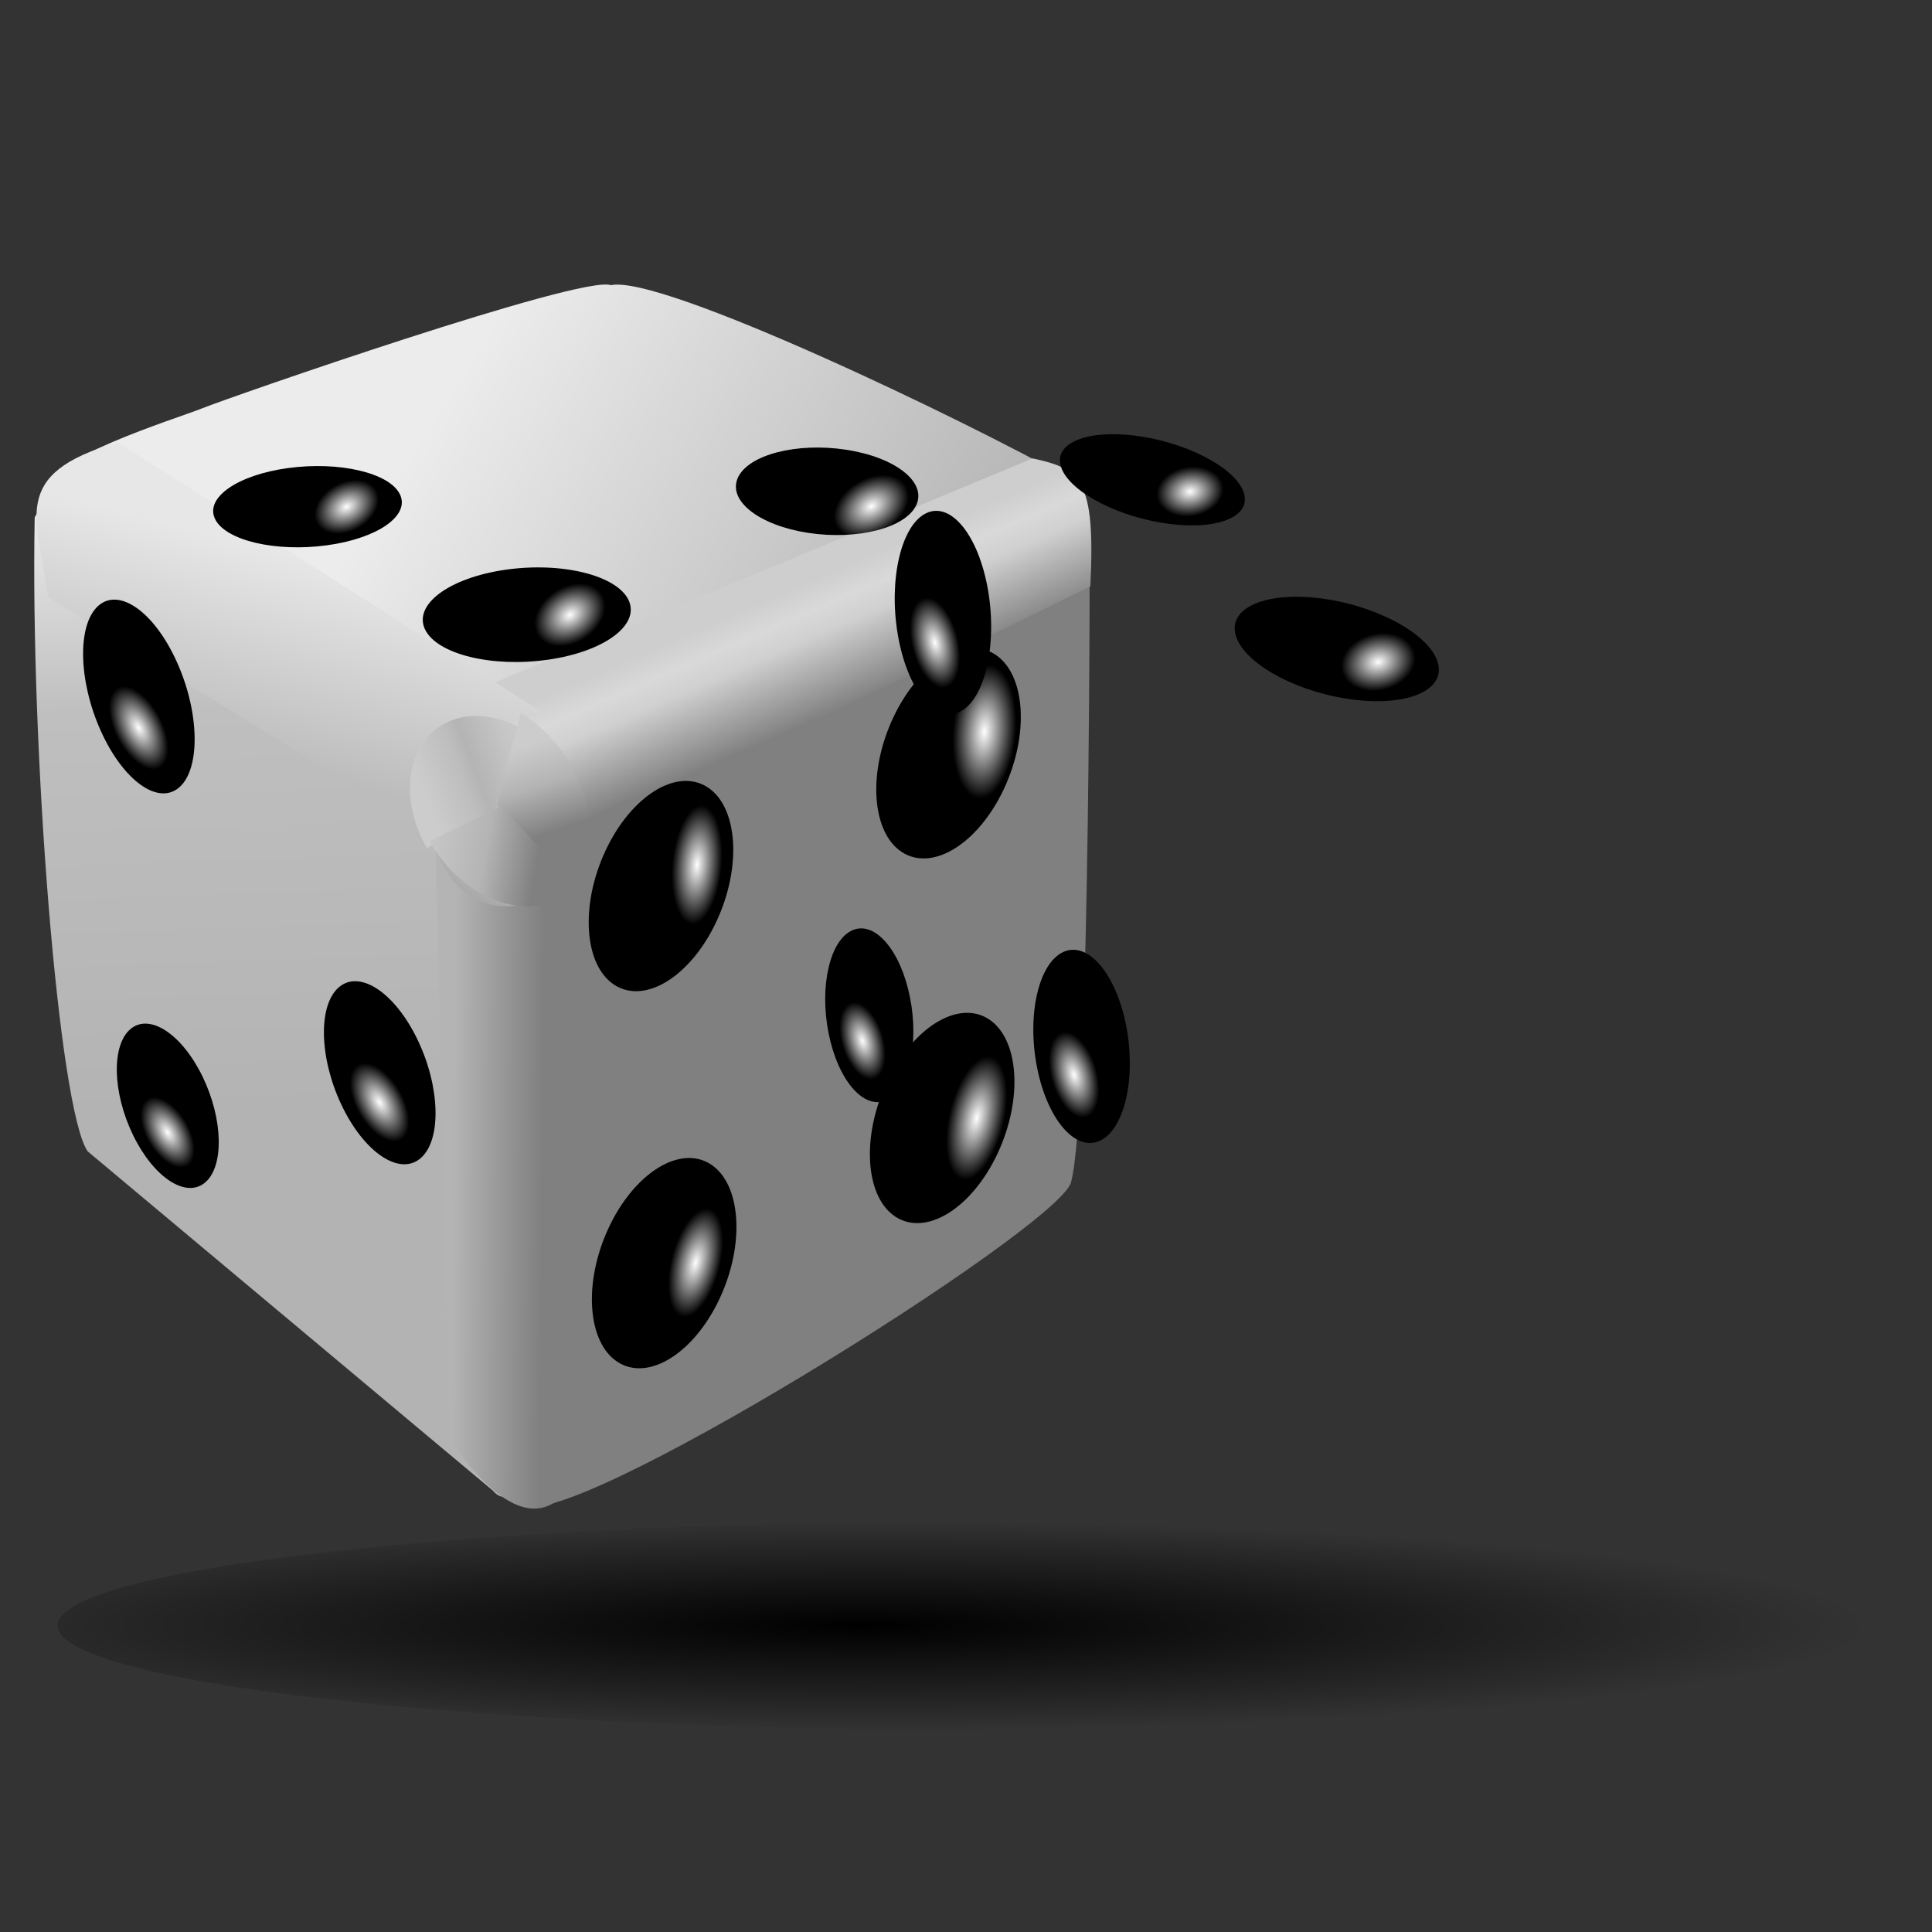 <?xml version="1.0" encoding="UTF-8" standalone="no"?>
<!-- Created with Inkscape (http://www.inkscape.org/) -->
<svg
   xmlns:dc="http://purl.org/dc/elements/1.1/"
   xmlns:cc="http://creativecommons.org/ns#"
   xmlns:rdf="http://www.w3.org/1999/02/22-rdf-syntax-ns#"
   xmlns:svg="http://www.w3.org/2000/svg"
   xmlns="http://www.w3.org/2000/svg"
   xmlns:xlink="http://www.w3.org/1999/xlink"
   xmlns:sodipodi="http://sodipodi.sourceforge.net/DTD/sodipodi-0.dtd"
   xmlns:inkscape="http://www.inkscape.org/namespaces/inkscape"
   version="1.0"
   width="48"
   height="48"
   id="svg2"
   sodipodi:version="0.32"
   inkscape:version="0.46"
   sodipodi:docname="dice.svg"
   inkscape:output_extension="org.inkscape.output.svg.inkscape">
  <rect width="100%" height="100%" fill="#333333" stroke="none"/>
  <sodipodi:namedview
     inkscape:window-height="874"
     inkscape:window-width="1440"
     inkscape:pageshadow="2"
     inkscape:pageopacity="0.0"
     guidetolerance="10.0"
     gridtolerance="10.0"
     objecttolerance="10.0"
     borderopacity="1.0"
     bordercolor="#666666"
     pagecolor="#ffffff"
     id="base"
     showgrid="true"
     inkscape:zoom="5.0282544"
     inkscape:cx="54.568264"
     inkscape:cy="4.3197455"
     inkscape:window-x="0"
     inkscape:window-y="0"
     inkscape:current-layer="svg2">
    <inkscape:grid
       type="xygrid"
       id="grid5113"
       visible="true"
       enabled="true" />
  </sodipodi:namedview>
  <defs
     id="defs4">
    <linearGradient
       inkscape:collect="always"
       id="linearGradient3917">
      <stop
         style="stop-color:#000000;stop-opacity:1"
         offset="0"
         id="stop3919" />
      <stop
         style="stop-color:#000000;stop-opacity:0"
         offset="1"
         id="stop3921" />
    </linearGradient>
    <inkscape:perspective
       sodipodi:type="inkscape:persp3d"
       inkscape:vp_x="0 : 182.78821 : 1"
       inkscape:vp_y="0 : 1000 : 0"
       inkscape:vp_z="619.7326 : 182.78821 : 1"
       inkscape:persp3d-origin="309.8663 : 121.85881 : 1"
       id="perspective500" />
    <linearGradient
       id="linearGradient5167">
      <stop
         id="stop5169"
         style="stop-color:#cccccc;stop-opacity:1"
         offset="0" />
      <stop
         offset="0.573"
         style="stop-color:#b4b4b4;stop-opacity:1"
         id="stop5171" />
      <stop
         id="stop5173"
         style="stop-color:#808080;stop-opacity:1"
         offset="1" />
    </linearGradient>
    <linearGradient
       id="linearGradient5097">
      <stop
         offset="0"
         style="stop-color:#cccccc;stop-opacity:1"
         id="stop5099" />
      <stop
         id="stop5101"
         style="stop-color:#b4b4b4;stop-opacity:1"
         offset="0.461" />
      <stop
         offset="1"
         style="stop-color:#808080;stop-opacity:1"
         id="stop5103" />
    </linearGradient>
    <linearGradient
       id="linearGradient5087">
      <stop
         id="stop5089"
         style="stop-color:#cccccc;stop-opacity:1"
         offset="0" />
      <stop
         offset="0.461"
         style="stop-color:#b4b4b4;stop-opacity:1"
         id="stop5091" />
      <stop
         id="stop5093"
         style="stop-color:#808080;stop-opacity:1"
         offset="1" />
    </linearGradient>
    <linearGradient
       id="linearGradient5077">
      <stop
         offset="0"
         style="stop-color:#cccccc;stop-opacity:1"
         id="stop5079" />
      <stop
         id="stop5081"
         style="stop-color:#b4b4b4;stop-opacity:1"
         offset="0.491" />
      <stop
         offset="1"
         style="stop-color:#808080;stop-opacity:1"
         id="stop5083" />
    </linearGradient>
    <linearGradient
       id="linearGradient5067">
      <stop
         id="stop5069"
         style="stop-color:#cccccc;stop-opacity:1"
         offset="0" />
      <stop
         offset="0.491"
         style="stop-color:#b4b4b4;stop-opacity:1"
         id="stop5071" />
      <stop
         id="stop5073"
         style="stop-color:#808080;stop-opacity:1"
         offset="1" />
    </linearGradient>
    <linearGradient
       id="linearGradient5057">
      <stop
         offset="0"
         style="stop-color:#cccccc;stop-opacity:1"
         id="stop5059" />
      <stop
         id="stop5061"
         style="stop-color:#b4b4b4;stop-opacity:1"
         offset="0.491" />
      <stop
         offset="1"
         style="stop-color:#808080;stop-opacity:1"
         id="stop5063" />
    </linearGradient>
    <linearGradient
       id="linearGradient5047">
      <stop
         id="stop5049"
         style="stop-color:#cccccc;stop-opacity:1"
         offset="0" />
      <stop
         offset="0.491"
         style="stop-color:#b4b4b4;stop-opacity:1"
         id="stop5051" />
      <stop
         id="stop5053"
         style="stop-color:#808080;stop-opacity:1"
         offset="1" />
    </linearGradient>
    <linearGradient
       id="linearGradient5037">
      <stop
         offset="0"
         style="stop-color:#cccccc;stop-opacity:1"
         id="stop5039" />
      <stop
         id="stop5041"
         style="stop-color:#b4b4b4;stop-opacity:1"
         offset="0.491" />
      <stop
         offset="1"
         style="stop-color:#808080;stop-opacity:1"
         id="stop5043" />
    </linearGradient>
    <linearGradient
       id="linearGradient5027">
      <stop
         id="stop5029"
         style="stop-color:#cccccc;stop-opacity:1"
         offset="0" />
      <stop
         offset="0.491"
         style="stop-color:#b4b4b4;stop-opacity:1"
         id="stop5031" />
      <stop
         id="stop5033"
         style="stop-color:#808080;stop-opacity:1"
         offset="1" />
    </linearGradient>
    <linearGradient
       id="linearGradient5017">
      <stop
         offset="0"
         style="stop-color:#cccccc;stop-opacity:1"
         id="stop5019" />
      <stop
         id="stop5021"
         style="stop-color:#b4b4b4;stop-opacity:1"
         offset="0.491" />
      <stop
         offset="1"
         style="stop-color:#808080;stop-opacity:1"
         id="stop5023" />
    </linearGradient>
    <linearGradient
       id="linearGradient5007">
      <stop
         id="stop5009"
         style="stop-color:#cccccc;stop-opacity:1"
         offset="0" />
      <stop
         offset="0.491"
         style="stop-color:#b4b4b4;stop-opacity:1"
         id="stop5011" />
      <stop
         id="stop5013"
         style="stop-color:#808080;stop-opacity:1"
         offset="1" />
    </linearGradient>
    <linearGradient
       id="linearGradient4997">
      <stop
         offset="0"
         style="stop-color:#cccccc;stop-opacity:1"
         id="stop4999" />
      <stop
         id="stop5001"
         style="stop-color:#b4b4b4;stop-opacity:1"
         offset="0.491" />
      <stop
         offset="1"
         style="stop-color:#808080;stop-opacity:1"
         id="stop5003" />
    </linearGradient>
    <linearGradient
       id="linearGradient4987">
      <stop
         id="stop4989"
         style="stop-color:#cccccc;stop-opacity:1"
         offset="0" />
      <stop
         offset="0.491"
         style="stop-color:#b4b4b4;stop-opacity:1"
         id="stop4991" />
      <stop
         id="stop4993"
         style="stop-color:#808080;stop-opacity:1"
         offset="1" />
    </linearGradient>
    <linearGradient
       id="linearGradient4977">
      <stop
         offset="0"
         style="stop-color:#cccccc;stop-opacity:1"
         id="stop4979" />
      <stop
         id="stop4981"
         style="stop-color:#b4b4b4;stop-opacity:1"
         offset="0.491" />
      <stop
         offset="1"
         style="stop-color:#808080;stop-opacity:1"
         id="stop4983" />
    </linearGradient>
    <linearGradient
       id="linearGradient4967">
      <stop
         id="stop4969"
         style="stop-color:#cccccc;stop-opacity:1"
         offset="0" />
      <stop
         offset="0.491"
         style="stop-color:#b4b4b4;stop-opacity:1"
         id="stop4971" />
      <stop
         id="stop4973"
         style="stop-color:#808080;stop-opacity:1"
         offset="1" />
    </linearGradient>
    <linearGradient
       id="linearGradient4957">
      <stop
         offset="0"
         style="stop-color:#cccccc;stop-opacity:1"
         id="stop4959" />
      <stop
         id="stop5154"
         style="stop-color:#bdbdbd;stop-opacity:1;"
         offset="0.42" />
      <stop
         id="stop4961"
         style="stop-color:#b4b4b4;stop-opacity:1"
         offset="0.552" />
      <stop
         offset="1"
         style="stop-color:#c8c8c8;stop-opacity:1"
         id="stop4963" />
    </linearGradient>
    <linearGradient
       id="linearGradient4947">
      <stop
         id="stop4949"
         style="stop-color:#cccccc;stop-opacity:1"
         offset="0" />
      <stop
         offset="0.491"
         style="stop-color:#b4b4b4;stop-opacity:1"
         id="stop4951" />
      <stop
         id="stop4953"
         style="stop-color:#808080;stop-opacity:1"
         offset="1" />
    </linearGradient>
    <linearGradient
       id="linearGradient4937">
      <stop
         offset="0"
         style="stop-color:#cccccc;stop-opacity:1"
         id="stop4939" />
      <stop
         id="stop4941"
         style="stop-color:#b4b4b4;stop-opacity:1"
         offset="0.491" />
      <stop
         offset="1"
         style="stop-color:#808080;stop-opacity:1"
         id="stop4943" />
    </linearGradient>
    <linearGradient
       id="linearGradient4927">
      <stop
         id="stop4929"
         style="stop-color:#cccccc;stop-opacity:1"
         offset="0" />
      <stop
         offset="0.491"
         style="stop-color:#b4b4b4;stop-opacity:1"
         id="stop4931" />
      <stop
         id="stop4933"
         style="stop-color:#808080;stop-opacity:1"
         offset="1" />
    </linearGradient>
    <linearGradient
       id="linearGradient4917">
      <stop
         offset="0"
         style="stop-color:#cccccc;stop-opacity:1"
         id="stop4919" />
      <stop
         id="stop4921"
         style="stop-color:#b4b4b4;stop-opacity:1"
         offset="0.491" />
      <stop
         offset="1"
         style="stop-color:#808080;stop-opacity:1"
         id="stop4923" />
    </linearGradient>
    <linearGradient
       id="linearGradient4907">
      <stop
         id="stop4909"
         style="stop-color:#cccccc;stop-opacity:1"
         offset="0" />
      <stop
         offset="0.491"
         style="stop-color:#b4b4b4;stop-opacity:1"
         id="stop4911" />
      <stop
         id="stop4913"
         style="stop-color:#808080;stop-opacity:1"
         offset="1" />
    </linearGradient>
    <linearGradient
       id="linearGradient4897">
      <stop
         offset="0"
         style="stop-color:#cccccc;stop-opacity:1"
         id="stop4899" />
      <stop
         id="stop4901"
         style="stop-color:#b4b4b4;stop-opacity:1"
         offset="0.491" />
      <stop
         offset="1"
         style="stop-color:#808080;stop-opacity:1"
         id="stop4903" />
    </linearGradient>
    <linearGradient
       id="linearGradient4887">
      <stop
         id="stop4889"
         style="stop-color:#cccccc;stop-opacity:1"
         offset="0" />
      <stop
         offset="0.491"
         style="stop-color:#b4b4b4;stop-opacity:1"
         id="stop4891" />
      <stop
         id="stop4893"
         style="stop-color:#808080;stop-opacity:1"
         offset="1" />
    </linearGradient>
    <linearGradient
       id="linearGradient4877">
      <stop
         offset="0"
         style="stop-color:#cccccc;stop-opacity:1"
         id="stop4879" />
      <stop
         id="stop4881"
         style="stop-color:#b4b4b4;stop-opacity:1"
         offset="0.491" />
      <stop
         offset="1"
         style="stop-color:#808080;stop-opacity:1"
         id="stop4883" />
    </linearGradient>
    <linearGradient
       id="linearGradient4867">
      <stop
         id="stop4869"
         style="stop-color:#cccccc;stop-opacity:1"
         offset="0" />
      <stop
         offset="0.491"
         style="stop-color:#b4b4b4;stop-opacity:1"
         id="stop4871" />
      <stop
         id="stop4873"
         style="stop-color:#808080;stop-opacity:1"
         offset="1" />
    </linearGradient>
    <linearGradient
       id="linearGradient4857">
      <stop
         offset="0"
         style="stop-color:#cccccc;stop-opacity:1"
         id="stop4859" />
      <stop
         id="stop4861"
         style="stop-color:#b4b4b4;stop-opacity:1"
         offset="0.491" />
      <stop
         offset="1"
         style="stop-color:#808080;stop-opacity:1"
         id="stop4863" />
    </linearGradient>
    <linearGradient
       id="linearGradient4847">
      <stop
         id="stop4849"
         style="stop-color:#cccccc;stop-opacity:1"
         offset="0" />
      <stop
         offset="0.491"
         style="stop-color:#b4b4b4;stop-opacity:1"
         id="stop4851" />
      <stop
         id="stop4853"
         style="stop-color:#808080;stop-opacity:1"
         offset="1" />
    </linearGradient>
    <linearGradient
       id="linearGradient4837">
      <stop
         offset="0"
         style="stop-color:#cccccc;stop-opacity:1"
         id="stop4839" />
      <stop
         id="stop4841"
         style="stop-color:#b4b4b4;stop-opacity:1"
         offset="0.491" />
      <stop
         offset="1"
         style="stop-color:#808080;stop-opacity:1"
         id="stop4843" />
    </linearGradient>
    <linearGradient
       id="linearGradient4827">
      <stop
         id="stop4829"
         style="stop-color:#cccccc;stop-opacity:1"
         offset="0" />
      <stop
         offset="0.491"
         style="stop-color:#b4b4b4;stop-opacity:1"
         id="stop4831" />
      <stop
         id="stop4833"
         style="stop-color:#808080;stop-opacity:1"
         offset="1" />
    </linearGradient>
    <linearGradient
       id="linearGradient4817">
      <stop
         offset="0"
         style="stop-color:#cccccc;stop-opacity:1"
         id="stop4819" />
      <stop
         id="stop4821"
         style="stop-color:#b4b4b4;stop-opacity:1"
         offset="0.491" />
      <stop
         offset="1"
         style="stop-color:#808080;stop-opacity:1"
         id="stop4823" />
    </linearGradient>
    <linearGradient
       id="linearGradient4807">
      <stop
         id="stop4809"
         style="stop-color:#cccccc;stop-opacity:1"
         offset="0" />
      <stop
         offset="0.491"
         style="stop-color:#b4b4b4;stop-opacity:1"
         id="stop4811" />
      <stop
         id="stop4813"
         style="stop-color:#808080;stop-opacity:1"
         offset="1" />
    </linearGradient>
    <linearGradient
       id="linearGradient4797">
      <stop
         offset="0"
         style="stop-color:#cccccc;stop-opacity:1"
         id="stop4799" />
      <stop
         id="stop4801"
         style="stop-color:#b4b4b4;stop-opacity:1"
         offset="0.491" />
      <stop
         offset="1"
         style="stop-color:#808080;stop-opacity:1"
         id="stop4803" />
    </linearGradient>
    <linearGradient
       id="linearGradient4787">
      <stop
         id="stop4789"
         style="stop-color:#cccccc;stop-opacity:1"
         offset="0" />
      <stop
         offset="0.491"
         style="stop-color:#b4b4b4;stop-opacity:1"
         id="stop4791" />
      <stop
         id="stop4793"
         style="stop-color:#808080;stop-opacity:1"
         offset="1" />
    </linearGradient>
    <linearGradient
       id="linearGradient4777">
      <stop
         offset="0"
         style="stop-color:#cccccc;stop-opacity:1"
         id="stop4779" />
      <stop
         id="stop4781"
         style="stop-color:#b4b4b4;stop-opacity:1"
         offset="0.491" />
      <stop
         offset="1"
         style="stop-color:#808080;stop-opacity:1"
         id="stop4783" />
    </linearGradient>
    <linearGradient
       id="linearGradient4767">
      <stop
         id="stop4769"
         style="stop-color:#cccccc;stop-opacity:1"
         offset="0" />
      <stop
         offset="0.491"
         style="stop-color:#b4b4b4;stop-opacity:1"
         id="stop4771" />
      <stop
         id="stop4773"
         style="stop-color:#808080;stop-opacity:1"
         offset="1" />
    </linearGradient>
    <linearGradient
       id="linearGradient4757">
      <stop
         offset="0"
         style="stop-color:#cccccc;stop-opacity:1"
         id="stop4759" />
      <stop
         id="stop4761"
         style="stop-color:#b4b4b4;stop-opacity:1"
         offset="0.491" />
      <stop
         offset="1"
         style="stop-color:#808080;stop-opacity:1"
         id="stop4763" />
    </linearGradient>
    <linearGradient
       id="linearGradient4747">
      <stop
         id="stop4749"
         style="stop-color:#cccccc;stop-opacity:1"
         offset="0" />
      <stop
         offset="0.491"
         style="stop-color:#b4b4b4;stop-opacity:1"
         id="stop4751" />
      <stop
         id="stop4753"
         style="stop-color:#808080;stop-opacity:1"
         offset="1" />
    </linearGradient>
    <linearGradient
       id="linearGradient4737">
      <stop
         offset="0"
         style="stop-color:#cccccc;stop-opacity:1"
         id="stop4739" />
      <stop
         id="stop4741"
         style="stop-color:#b4b4b4;stop-opacity:1"
         offset="0.491" />
      <stop
         offset="1"
         style="stop-color:#808080;stop-opacity:1"
         id="stop4743" />
    </linearGradient>
    <linearGradient
       id="linearGradient4727">
      <stop
         id="stop4729"
         style="stop-color:#cccccc;stop-opacity:1"
         offset="0" />
      <stop
         offset="0.491"
         style="stop-color:#b4b4b4;stop-opacity:1"
         id="stop4731" />
      <stop
         id="stop4733"
         style="stop-color:#808080;stop-opacity:1"
         offset="1" />
    </linearGradient>
    <linearGradient
       id="linearGradient4717">
      <stop
         offset="0"
         style="stop-color:#cccccc;stop-opacity:1"
         id="stop4719" />
      <stop
         id="stop4721"
         style="stop-color:#b4b4b4;stop-opacity:1"
         offset="0.491" />
      <stop
         offset="1"
         style="stop-color:#808080;stop-opacity:1"
         id="stop4723" />
    </linearGradient>
    <linearGradient
       id="linearGradient4707">
      <stop
         id="stop4709"
         style="stop-color:#cccccc;stop-opacity:1"
         offset="0" />
      <stop
         offset="0.491"
         style="stop-color:#b4b4b4;stop-opacity:1"
         id="stop4711" />
      <stop
         id="stop4713"
         style="stop-color:#808080;stop-opacity:1"
         offset="1" />
    </linearGradient>
    <linearGradient
       id="linearGradient4697">
      <stop
         offset="0"
         style="stop-color:#cccccc;stop-opacity:1"
         id="stop4699" />
      <stop
         id="stop4701"
         style="stop-color:#b4b4b4;stop-opacity:1"
         offset="0.491" />
      <stop
         offset="1"
         style="stop-color:#808080;stop-opacity:1"
         id="stop4703" />
    </linearGradient>
    <linearGradient
       id="linearGradient4687">
      <stop
         id="stop4689"
         style="stop-color:#cccccc;stop-opacity:1"
         offset="0" />
      <stop
         offset="0.491"
         style="stop-color:#b4b4b4;stop-opacity:1"
         id="stop4691" />
      <stop
         id="stop4693"
         style="stop-color:#808080;stop-opacity:1"
         offset="1" />
    </linearGradient>
    <linearGradient
       id="linearGradient4677">
      <stop
         offset="0"
         style="stop-color:#cccccc;stop-opacity:1"
         id="stop4679" />
      <stop
         id="stop4681"
         style="stop-color:#b4b4b4;stop-opacity:1"
         offset="0.491" />
      <stop
         offset="1"
         style="stop-color:#808080;stop-opacity:1"
         id="stop4683" />
    </linearGradient>
    <linearGradient
       id="linearGradient4667">
      <stop
         id="stop4669"
         style="stop-color:#cccccc;stop-opacity:1"
         offset="0" />
      <stop
         offset="0.491"
         style="stop-color:#b4b4b4;stop-opacity:1"
         id="stop4671" />
      <stop
         id="stop4673"
         style="stop-color:#808080;stop-opacity:1"
         offset="1" />
    </linearGradient>
    <linearGradient
       id="linearGradient4657">
      <stop
         offset="0"
         style="stop-color:#cccccc;stop-opacity:1"
         id="stop4659" />
      <stop
         id="stop4661"
         style="stop-color:#b4b4b4;stop-opacity:1"
         offset="0.491" />
      <stop
         offset="1"
         style="stop-color:#808080;stop-opacity:1"
         id="stop4663" />
    </linearGradient>
    <linearGradient
       id="linearGradient4647">
      <stop
         id="stop4649"
         style="stop-color:#cccccc;stop-opacity:1"
         offset="0" />
      <stop
         offset="0.491"
         style="stop-color:#b4b4b4;stop-opacity:1"
         id="stop4651" />
      <stop
         id="stop4653"
         style="stop-color:#808080;stop-opacity:1"
         offset="1" />
    </linearGradient>
    <linearGradient
       id="linearGradient4637">
      <stop
         offset="0"
         style="stop-color:#cccccc;stop-opacity:1"
         id="stop4639" />
      <stop
         id="stop4641"
         style="stop-color:#b4b4b4;stop-opacity:1"
         offset="0.491" />
      <stop
         offset="1"
         style="stop-color:#808080;stop-opacity:1"
         id="stop4643" />
    </linearGradient>
    <linearGradient
       id="linearGradient4627">
      <stop
         id="stop4629"
         style="stop-color:#cccccc;stop-opacity:1"
         offset="0" />
      <stop
         offset="0.491"
         style="stop-color:#b4b4b4;stop-opacity:1"
         id="stop4631" />
      <stop
         id="stop4633"
         style="stop-color:#808080;stop-opacity:1"
         offset="1" />
    </linearGradient>
    <linearGradient
       id="linearGradient4617">
      <stop
         offset="0"
         style="stop-color:#cccccc;stop-opacity:1"
         id="stop4619" />
      <stop
         id="stop4621"
         style="stop-color:#b4b4b4;stop-opacity:1"
         offset="0.491" />
      <stop
         offset="1"
         style="stop-color:#808080;stop-opacity:1"
         id="stop4623" />
    </linearGradient>
    <linearGradient
       id="linearGradient4607">
      <stop
         id="stop4609"
         style="stop-color:#cccccc;stop-opacity:1"
         offset="0" />
      <stop
         offset="0.491"
         style="stop-color:#b4b4b4;stop-opacity:1"
         id="stop4611" />
      <stop
         id="stop4613"
         style="stop-color:#808080;stop-opacity:1"
         offset="1" />
    </linearGradient>
    <linearGradient
       id="linearGradient4597">
      <stop
         offset="0"
         style="stop-color:#cccccc;stop-opacity:1"
         id="stop4599" />
      <stop
         id="stop4601"
         style="stop-color:#b4b4b4;stop-opacity:1"
         offset="0.491" />
      <stop
         offset="1"
         style="stop-color:#808080;stop-opacity:1"
         id="stop4603" />
    </linearGradient>
    <linearGradient
       id="linearGradient4587">
      <stop
         id="stop4589"
         style="stop-color:#cccccc;stop-opacity:1"
         offset="0" />
      <stop
         offset="0.491"
         style="stop-color:#b4b4b4;stop-opacity:1"
         id="stop4591" />
      <stop
         id="stop4593"
         style="stop-color:#808080;stop-opacity:1"
         offset="1" />
    </linearGradient>
    <linearGradient
       id="linearGradient4577">
      <stop
         offset="0"
         style="stop-color:#cccccc;stop-opacity:1"
         id="stop4579" />
      <stop
         id="stop4581"
         style="stop-color:#b4b4b4;stop-opacity:1"
         offset="0.491" />
      <stop
         offset="1"
         style="stop-color:#808080;stop-opacity:1"
         id="stop4583" />
    </linearGradient>
    <linearGradient
       id="linearGradient4567">
      <stop
         id="stop4569"
         style="stop-color:#cccccc;stop-opacity:1"
         offset="0" />
      <stop
         offset="0.491"
         style="stop-color:#b4b4b4;stop-opacity:1"
         id="stop4571" />
      <stop
         id="stop4573"
         style="stop-color:#808080;stop-opacity:1"
         offset="1" />
    </linearGradient>
    <linearGradient
       id="linearGradient4557">
      <stop
         offset="0"
         style="stop-color:#cccccc;stop-opacity:1"
         id="stop4559" />
      <stop
         id="stop4561"
         style="stop-color:#b4b4b4;stop-opacity:1"
         offset="0.491" />
      <stop
         offset="1"
         style="stop-color:#808080;stop-opacity:1"
         id="stop4563" />
    </linearGradient>
    <linearGradient
       id="linearGradient4547">
      <stop
         id="stop4549"
         style="stop-color:#cccccc;stop-opacity:1"
         offset="0" />
      <stop
         offset="0.491"
         style="stop-color:#b4b4b4;stop-opacity:1"
         id="stop4551" />
      <stop
         id="stop4553"
         style="stop-color:#808080;stop-opacity:1"
         offset="1" />
    </linearGradient>
    <linearGradient
       id="linearGradient4537">
      <stop
         offset="0"
         style="stop-color:#cccccc;stop-opacity:1"
         id="stop4539" />
      <stop
         id="stop4541"
         style="stop-color:#b4b4b4;stop-opacity:1"
         offset="0.491" />
      <stop
         offset="1"
         style="stop-color:#808080;stop-opacity:1"
         id="stop4543" />
    </linearGradient>
    <linearGradient
       id="linearGradient4527">
      <stop
         id="stop4529"
         style="stop-color:#cccccc;stop-opacity:1"
         offset="0" />
      <stop
         offset="0.491"
         style="stop-color:#b4b4b4;stop-opacity:1"
         id="stop4531" />
      <stop
         id="stop4533"
         style="stop-color:#808080;stop-opacity:1"
         offset="1" />
    </linearGradient>
    <linearGradient
       id="linearGradient4517">
      <stop
         offset="0"
         style="stop-color:#cccccc;stop-opacity:1"
         id="stop4519" />
      <stop
         id="stop4521"
         style="stop-color:#b4b4b4;stop-opacity:1"
         offset="0.491" />
      <stop
         offset="1"
         style="stop-color:#808080;stop-opacity:1"
         id="stop4523" />
    </linearGradient>
    <linearGradient
       id="linearGradient4507">
      <stop
         id="stop4509"
         style="stop-color:#cccccc;stop-opacity:1"
         offset="0" />
      <stop
         offset="0.491"
         style="stop-color:#b4b4b4;stop-opacity:1"
         id="stop4511" />
      <stop
         id="stop4513"
         style="stop-color:#808080;stop-opacity:1"
         offset="1" />
    </linearGradient>
    <linearGradient
       id="linearGradient4497">
      <stop
         offset="0"
         style="stop-color:#cccccc;stop-opacity:1"
         id="stop4499" />
      <stop
         id="stop4501"
         style="stop-color:#b4b4b4;stop-opacity:1"
         offset="0.491" />
      <stop
         offset="1"
         style="stop-color:#808080;stop-opacity:1"
         id="stop4503" />
    </linearGradient>
    <linearGradient
       id="linearGradient4487">
      <stop
         id="stop4489"
         style="stop-color:#cccccc;stop-opacity:1"
         offset="0" />
      <stop
         offset="0.491"
         style="stop-color:#b4b4b4;stop-opacity:1"
         id="stop4491" />
      <stop
         id="stop4493"
         style="stop-color:#808080;stop-opacity:1"
         offset="1" />
    </linearGradient>
    <linearGradient
       id="linearGradient4477">
      <stop
         offset="0"
         style="stop-color:#cccccc;stop-opacity:1"
         id="stop4479" />
      <stop
         id="stop4481"
         style="stop-color:#b4b4b4;stop-opacity:1"
         offset="0.491" />
      <stop
         offset="1"
         style="stop-color:#808080;stop-opacity:1"
         id="stop4483" />
    </linearGradient>
    <linearGradient
       id="linearGradient4467">
      <stop
         id="stop4469"
         style="stop-color:#cccccc;stop-opacity:1"
         offset="0" />
      <stop
         offset="0.491"
         style="stop-color:#b4b4b4;stop-opacity:1"
         id="stop4471" />
      <stop
         id="stop4473"
         style="stop-color:#808080;stop-opacity:1"
         offset="1" />
    </linearGradient>
    <linearGradient
       id="linearGradient4457">
      <stop
         offset="0"
         style="stop-color:#cccccc;stop-opacity:1"
         id="stop4459" />
      <stop
         id="stop4461"
         style="stop-color:#b4b4b4;stop-opacity:1"
         offset="0.491" />
      <stop
         offset="1"
         style="stop-color:#808080;stop-opacity:1"
         id="stop4463" />
    </linearGradient>
    <linearGradient
       id="linearGradient4447">
      <stop
         id="stop4449"
         style="stop-color:#cccccc;stop-opacity:1"
         offset="0" />
      <stop
         offset="0.491"
         style="stop-color:#b4b4b4;stop-opacity:1"
         id="stop4451" />
      <stop
         id="stop4453"
         style="stop-color:#808080;stop-opacity:1"
         offset="1" />
    </linearGradient>
    <linearGradient
       id="linearGradient4437">
      <stop
         offset="0"
         style="stop-color:#cccccc;stop-opacity:1"
         id="stop4439" />
      <stop
         id="stop4441"
         style="stop-color:#b4b4b4;stop-opacity:1"
         offset="0.491" />
      <stop
         offset="1"
         style="stop-color:#808080;stop-opacity:1"
         id="stop4443" />
    </linearGradient>
    <linearGradient
       id="linearGradient4427">
      <stop
         id="stop4429"
         style="stop-color:#cccccc;stop-opacity:1"
         offset="0" />
      <stop
         offset="0.491"
         style="stop-color:#b4b4b4;stop-opacity:1"
         id="stop4431" />
      <stop
         id="stop4433"
         style="stop-color:#808080;stop-opacity:1"
         offset="1" />
    </linearGradient>
    <linearGradient
       id="linearGradient4417">
      <stop
         offset="0"
         style="stop-color:#cccccc;stop-opacity:1"
         id="stop4419" />
      <stop
         id="stop4421"
         style="stop-color:#b4b4b4;stop-opacity:1"
         offset="0.491" />
      <stop
         offset="1"
         style="stop-color:#808080;stop-opacity:1"
         id="stop4423" />
    </linearGradient>
    <linearGradient
       id="linearGradient4407">
      <stop
         id="stop4409"
         style="stop-color:#cccccc;stop-opacity:1"
         offset="0" />
      <stop
         offset="0.491"
         style="stop-color:#b4b4b4;stop-opacity:1"
         id="stop4411" />
      <stop
         id="stop4413"
         style="stop-color:#808080;stop-opacity:1"
         offset="1" />
    </linearGradient>
    <linearGradient
       id="linearGradient4397">
      <stop
         offset="0"
         style="stop-color:#cccccc;stop-opacity:1"
         id="stop4399" />
      <stop
         id="stop4401"
         style="stop-color:#b4b4b4;stop-opacity:1"
         offset="0.491" />
      <stop
         offset="1"
         style="stop-color:#808080;stop-opacity:1"
         id="stop4403" />
    </linearGradient>
    <linearGradient
       id="linearGradient4387">
      <stop
         id="stop4389"
         style="stop-color:#cccccc;stop-opacity:1"
         offset="0" />
      <stop
         offset="0.491"
         style="stop-color:#b4b4b4;stop-opacity:1"
         id="stop4391" />
      <stop
         id="stop4393"
         style="stop-color:#808080;stop-opacity:1"
         offset="1" />
    </linearGradient>
    <linearGradient
       id="linearGradient4377">
      <stop
         offset="0"
         style="stop-color:#cccccc;stop-opacity:1"
         id="stop4379" />
      <stop
         id="stop4381"
         style="stop-color:#b4b4b4;stop-opacity:1"
         offset="0.491" />
      <stop
         offset="1"
         style="stop-color:#808080;stop-opacity:1"
         id="stop4383" />
    </linearGradient>
    <linearGradient
       id="linearGradient4367">
      <stop
         id="stop4369"
         style="stop-color:#cccccc;stop-opacity:1"
         offset="0" />
      <stop
         offset="0.491"
         style="stop-color:#b4b4b4;stop-opacity:1"
         id="stop4371" />
      <stop
         id="stop4373"
         style="stop-color:#808080;stop-opacity:1"
         offset="1" />
    </linearGradient>
    <linearGradient
       id="linearGradient4357">
      <stop
         offset="0"
         style="stop-color:#cccccc;stop-opacity:1"
         id="stop4359" />
      <stop
         id="stop4361"
         style="stop-color:#b4b4b4;stop-opacity:1"
         offset="0.491" />
      <stop
         offset="1"
         style="stop-color:#808080;stop-opacity:1"
         id="stop4363" />
    </linearGradient>
    <linearGradient
       id="linearGradient4347">
      <stop
         id="stop4349"
         style="stop-color:#cccccc;stop-opacity:1"
         offset="0" />
      <stop
         offset="0.491"
         style="stop-color:#b4b4b4;stop-opacity:1"
         id="stop4351" />
      <stop
         id="stop4353"
         style="stop-color:#808080;stop-opacity:1"
         offset="1" />
    </linearGradient>
    <linearGradient
       id="linearGradient4337">
      <stop
         offset="0"
         style="stop-color:#cccccc;stop-opacity:1"
         id="stop4339" />
      <stop
         id="stop4341"
         style="stop-color:#b4b4b4;stop-opacity:1"
         offset="0.491" />
      <stop
         offset="1"
         style="stop-color:#808080;stop-opacity:1"
         id="stop4343" />
    </linearGradient>
    <linearGradient
       id="linearGradient4327">
      <stop
         id="stop4329"
         style="stop-color:#cccccc;stop-opacity:1"
         offset="0" />
      <stop
         offset="0.491"
         style="stop-color:#b4b4b4;stop-opacity:1"
         id="stop4331" />
      <stop
         id="stop4333"
         style="stop-color:#808080;stop-opacity:1"
         offset="1" />
    </linearGradient>
    <linearGradient
       id="linearGradient4317">
      <stop
         offset="0"
         style="stop-color:#cccccc;stop-opacity:1"
         id="stop4319" />
      <stop
         id="stop4321"
         style="stop-color:#b4b4b4;stop-opacity:1"
         offset="0.491" />
      <stop
         offset="1"
         style="stop-color:#808080;stop-opacity:1"
         id="stop4323" />
    </linearGradient>
    <linearGradient
       id="linearGradient4307">
      <stop
         id="stop4309"
         style="stop-color:#cccccc;stop-opacity:1"
         offset="0" />
      <stop
         offset="0.491"
         style="stop-color:#b4b4b4;stop-opacity:1"
         id="stop4311" />
      <stop
         id="stop4313"
         style="stop-color:#808080;stop-opacity:1"
         offset="1" />
    </linearGradient>
    <linearGradient
       id="linearGradient4297">
      <stop
         offset="0"
         style="stop-color:#cccccc;stop-opacity:1"
         id="stop4299" />
      <stop
         id="stop4301"
         style="stop-color:#b4b4b4;stop-opacity:1"
         offset="0.491" />
      <stop
         offset="1"
         style="stop-color:#808080;stop-opacity:1"
         id="stop4303" />
    </linearGradient>
    <linearGradient
       id="linearGradient4287">
      <stop
         id="stop4289"
         style="stop-color:#cccccc;stop-opacity:1"
         offset="0" />
      <stop
         offset="0.491"
         style="stop-color:#b4b4b4;stop-opacity:1"
         id="stop4291" />
      <stop
         id="stop4293"
         style="stop-color:#808080;stop-opacity:1"
         offset="1" />
    </linearGradient>
    <linearGradient
       id="linearGradient4277">
      <stop
         offset="0"
         style="stop-color:#cccccc;stop-opacity:1"
         id="stop4279" />
      <stop
         id="stop4281"
         style="stop-color:#b4b4b4;stop-opacity:1"
         offset="0.491" />
      <stop
         offset="1"
         style="stop-color:#808080;stop-opacity:1"
         id="stop4283" />
    </linearGradient>
    <linearGradient
       id="linearGradient4267">
      <stop
         id="stop4269"
         style="stop-color:#cccccc;stop-opacity:1"
         offset="0" />
      <stop
         offset="0.491"
         style="stop-color:#b4b4b4;stop-opacity:1"
         id="stop4271" />
      <stop
         id="stop4273"
         style="stop-color:#808080;stop-opacity:1"
         offset="1" />
    </linearGradient>
    <linearGradient
       id="linearGradient4257">
      <stop
         offset="0"
         style="stop-color:#cccccc;stop-opacity:1"
         id="stop4259" />
      <stop
         id="stop4261"
         style="stop-color:#b4b4b4;stop-opacity:1"
         offset="0.491" />
      <stop
         offset="1"
         style="stop-color:#808080;stop-opacity:1"
         id="stop4263" />
    </linearGradient>
    <linearGradient
       id="linearGradient4247">
      <stop
         id="stop4249"
         style="stop-color:#cccccc;stop-opacity:1"
         offset="0" />
      <stop
         offset="0.491"
         style="stop-color:#b4b4b4;stop-opacity:1"
         id="stop4251" />
      <stop
         id="stop4253"
         style="stop-color:#808080;stop-opacity:1"
         offset="1" />
    </linearGradient>
    <linearGradient
       id="linearGradient4237">
      <stop
         offset="0"
         style="stop-color:#cccccc;stop-opacity:1"
         id="stop4239" />
      <stop
         id="stop4241"
         style="stop-color:#b4b4b4;stop-opacity:1"
         offset="0.491" />
      <stop
         offset="1"
         style="stop-color:#808080;stop-opacity:1"
         id="stop4243" />
    </linearGradient>
    <linearGradient
       id="linearGradient4227">
      <stop
         id="stop4229"
         style="stop-color:#cccccc;stop-opacity:1"
         offset="0" />
      <stop
         offset="0.491"
         style="stop-color:#b4b4b4;stop-opacity:1"
         id="stop4231" />
      <stop
         id="stop4233"
         style="stop-color:#808080;stop-opacity:1"
         offset="1" />
    </linearGradient>
    <linearGradient
       id="linearGradient4217">
      <stop
         offset="0"
         style="stop-color:#cccccc;stop-opacity:1"
         id="stop4219" />
      <stop
         id="stop4221"
         style="stop-color:#b4b4b4;stop-opacity:1"
         offset="0.491" />
      <stop
         offset="1"
         style="stop-color:#808080;stop-opacity:1"
         id="stop4223" />
    </linearGradient>
    <linearGradient
       id="linearGradient4207">
      <stop
         id="stop4209"
         style="stop-color:#cccccc;stop-opacity:1"
         offset="0" />
      <stop
         offset="0.491"
         style="stop-color:#b4b4b4;stop-opacity:1"
         id="stop4211" />
      <stop
         id="stop4213"
         style="stop-color:#808080;stop-opacity:1"
         offset="1" />
    </linearGradient>
    <linearGradient
       id="linearGradient4197">
      <stop
         offset="0"
         style="stop-color:#cccccc;stop-opacity:1"
         id="stop4199" />
      <stop
         id="stop4201"
         style="stop-color:#b4b4b4;stop-opacity:1"
         offset="0.491" />
      <stop
         offset="1"
         style="stop-color:#808080;stop-opacity:1"
         id="stop4203" />
    </linearGradient>
    <linearGradient
       id="linearGradient4187">
      <stop
         id="stop4189"
         style="stop-color:#cccccc;stop-opacity:1"
         offset="0" />
      <stop
         offset="0.491"
         style="stop-color:#b4b4b4;stop-opacity:1"
         id="stop4191" />
      <stop
         id="stop4193"
         style="stop-color:#808080;stop-opacity:1"
         offset="1" />
    </linearGradient>
    <linearGradient
       id="linearGradient4177">
      <stop
         offset="0"
         style="stop-color:#cccccc;stop-opacity:1"
         id="stop4179" />
      <stop
         id="stop4181"
         style="stop-color:#b4b4b4;stop-opacity:1"
         offset="0.491" />
      <stop
         offset="1"
         style="stop-color:#808080;stop-opacity:1"
         id="stop4183" />
    </linearGradient>
    <linearGradient
       id="linearGradient4167">
      <stop
         id="stop4169"
         style="stop-color:#cccccc;stop-opacity:1"
         offset="0" />
      <stop
         offset="0.491"
         style="stop-color:#b4b4b4;stop-opacity:1"
         id="stop4171" />
      <stop
         id="stop4173"
         style="stop-color:#808080;stop-opacity:1"
         offset="1" />
    </linearGradient>
    <linearGradient
       id="linearGradient3359">
      <stop
         offset="0"
         style="stop-color:#cccccc;stop-opacity:1"
         id="stop3361" />
      <stop
         id="stop3363"
         style="stop-color:#b4b4b4;stop-opacity:1"
         offset="0.491" />
      <stop
         offset="1"
         style="stop-color:#808080;stop-opacity:1"
         id="stop3365" />
    </linearGradient>
    <linearGradient
       id="linearGradient3349">
      <stop
         id="stop3351"
         style="stop-color:#7b7b7b;stop-opacity:1"
         offset="0" />
      <stop
         offset="0.636"
         style="stop-color:#a3a3a3;stop-opacity:0.671;"
         id="stop3353" />
      <stop
         id="stop3355"
         style="stop-color:#bbbbbb;stop-opacity:0.486"
         offset="1" />
    </linearGradient>
    <linearGradient
       id="linearGradient3339">
      <stop
         offset="0"
         style="stop-color:#7b7b7b;stop-opacity:1"
         id="stop3341" />
      <stop
         id="stop3343"
         style="stop-color:#a3a3a3;stop-opacity:0.671;"
         offset="0.636" />
      <stop
         offset="1"
         style="stop-color:#bbbbbb;stop-opacity:0.486"
         id="stop3345" />
    </linearGradient>
    <linearGradient
       id="linearGradient3329">
      <stop
         id="stop3331"
         style="stop-color:#7b7b7b;stop-opacity:1"
         offset="0" />
      <stop
         offset="0.636"
         style="stop-color:#a3a3a3;stop-opacity:0.671;"
         id="stop3333" />
      <stop
         id="stop3335"
         style="stop-color:#bbbbbb;stop-opacity:0.486"
         offset="1" />
    </linearGradient>
    <linearGradient
       id="linearGradient3319">
      <stop
         offset="0"
         style="stop-color:#7b7b7b;stop-opacity:1"
         id="stop3321" />
      <stop
         id="stop3323"
         style="stop-color:#a3a3a3;stop-opacity:0.671;"
         offset="0.636" />
      <stop
         offset="1"
         style="stop-color:#bbbbbb;stop-opacity:0.486"
         id="stop3325" />
    </linearGradient>
    <linearGradient
       id="linearGradient3308">
      <stop
         id="stop3311"
         style="stop-color:#7b7b7b;stop-opacity:1"
         offset="0" />
      <stop
         offset="0.636"
         style="stop-color:#a3a3a3;stop-opacity:0.671;"
         id="stop3313" />
      <stop
         id="stop3315"
         style="stop-color:#bbbbbb;stop-opacity:0.486"
         offset="1" />
    </linearGradient>
    <linearGradient
       id="linearGradient3284">
      <stop
         offset="0"
         style="stop-color:#7b7b7b;stop-opacity:1"
         id="stop3286" />
      <stop
         id="stop3304"
         style="stop-color:#a3a3a3;stop-opacity:0.671;"
         offset="0.636" />
      <stop
         offset="1"
         style="stop-color:#bbbbbb;stop-opacity:0.486"
         id="stop3288" />
    </linearGradient>
    <linearGradient
       id="linearGradient3352">
      <stop
         id="stop3354"
         style="stop-color:#bcbcbc;stop-opacity:1"
         offset="0" />
      <stop
         id="stop3356"
         style="stop-color:#e7e7e7;stop-opacity:1"
         offset="1" />
    </linearGradient>
    <linearGradient
       id="linearGradient3326">
      <stop
         id="stop3328"
         style="stop-color:#b4b4b4;stop-opacity:1"
         offset="0" />
      <stop
         id="stop3330"
         style="stop-color:#808080;stop-opacity:1"
         offset="1" />
    </linearGradient>
    <linearGradient
       id="linearGradient2528">
      <stop
         id="stop2530"
         style="stop-color:#808080;stop-opacity:1"
         offset="0" />
      <stop
         id="stop3308"
         style="stop-color:#d0d0d0;stop-opacity:1"
         offset="0.598" />
      <stop
         id="stop3310"
         style="stop-color:#d9d9d9;stop-opacity:1"
         offset="0.787" />
      <stop
         id="stop2532"
         style="stop-color:#cecece;stop-opacity:1"
         offset="1" />
    </linearGradient>
    <linearGradient
       id="linearGradient2504">
      <stop
         id="stop2506"
         style="stop-color:#ffffff;stop-opacity:1"
         offset="0" />
      <stop
         id="stop2508"
         style="stop-color:#000000;stop-opacity:1"
         offset="1" />
    </linearGradient>
    <linearGradient
       id="linearGradient2486">
      <stop
         id="stop2488"
         style="stop-color:#b3b3b3;stop-opacity:1"
         offset="0" />
      <stop
         id="stop2494"
         style="stop-color:#bfbfbf;stop-opacity:1"
         offset="0.661" />
      <stop
         id="stop2490"
         style="stop-color:#ebebeb;stop-opacity:1"
         offset="1" />
    </linearGradient>
    <linearGradient
       id="linearGradient2478">
      <stop
         id="stop2480"
         style="stop-color:#ececec;stop-opacity:1"
         offset="0" />
      <stop
         id="stop2482"
         style="stop-color:#b5b5b5;stop-opacity:1"
         offset="1" />
    </linearGradient>
    <linearGradient
       id="linearGradient2458">
      <stop
         id="stop2460"
         style="stop-color:#808080;stop-opacity:1"
         offset="0" />
      <stop
         id="stop2466"
         style="stop-color:#808080;stop-opacity:1"
         offset="0.834" />
      <stop
         id="stop2462"
         style="stop-color:#808080;stop-opacity:0"
         offset="1" />
    </linearGradient>
    <linearGradient
       x1="135.077"
       y1="33.372"
       x2="278.101"
       y2="135.077"
       id="linearGradient3714"
       xlink:href="#linearGradient2478"
       gradientUnits="userSpaceOnUse"
       gradientTransform="matrix(1.002,0,0,1.017,-7.1785358e-3,-2.357)" />
    <linearGradient
       x1="79.457"
       y1="245.523"
       x2="73.895"
       y2="65.155"
       id="linearGradient3716"
       xlink:href="#linearGradient2486"
       gradientUnits="userSpaceOnUse"
       gradientTransform="matrix(1.005,0,0,1.013,-1.6912144e-3,-4.715)" />
    <linearGradient
       x1="263.004"
       y1="292.403"
       x2="187.519"
       y2="108.857"
       id="linearGradient3718"
       xlink:href="#linearGradient2458"
       gradientUnits="userSpaceOnUse"
       gradientTransform="matrix(0.992,0,0,0.984,2.757,0.936)" />
    <radialGradient
       cx="342.862"
       cy="242.557"
       r="23.859"
       fx="342.862"
       fy="242.557"
       id="radialGradient3720"
       xlink:href="#linearGradient2504"
       gradientUnits="userSpaceOnUse"
       gradientTransform="matrix(0.366,9.990993e-2,-0.209,0.765,236.469,25.969)" />
    <radialGradient
       cx="219.691"
       cy="282.153"
       r="23.859"
       fx="219.691"
       fy="282.153"
       id="radialGradient3722"
       xlink:href="#linearGradient2504"
       gradientUnits="userSpaceOnUse"
       gradientTransform="matrix(0.323,9.5889576e-2,-0.2,0.672,203.995,78.197)" />
    <linearGradient
       x1="139.05"
       y1="252.674"
       x2="170.039"
       y2="252.97"
       id="linearGradient3724"
       xlink:href="#linearGradient3326"
       gradientUnits="userSpaceOnUse"
       gradientTransform="matrix(0.948,0,0,1.062,6.816,-21.727)" />
    <linearGradient
       x1="246.318"
       y1="131.899"
       x2="232.015"
       y2="95.349"
       id="linearGradient3726"
       xlink:href="#linearGradient2528"
       gradientUnits="userSpaceOnUse" />
    <radialGradient
       cx="259.407"
       cy="103.24"
       r="30.114"
       fx="259.407"
       fy="103.24"
       id="radialGradient3728"
       xlink:href="#linearGradient2504"
       gradientUnits="userSpaceOnUse"
       gradientTransform="matrix(-0.115,-0.255,0.395,-0.178,265.567,148.077)" />
    <radialGradient
       cx="184.74"
       cy="102.713"
       r="34.335"
       fx="184.74"
       fy="102.713"
       id="radialGradient3730"
       xlink:href="#linearGradient2504"
       gradientUnits="userSpaceOnUse"
       gradientTransform="matrix(0.107,0.225,-0.324,0.155,190.541,38.408)" />
    <radialGradient
       cx="300.1"
       cy="238.481"
       r="23.859"
       fx="300.1"
       fy="238.481"
       id="radialGradient3732"
       xlink:href="#linearGradient2504"
       gradientUnits="userSpaceOnUse"
       gradientTransform="matrix(8.4394935e-2,-0.836,0.432,4.3627462e-2,185.494,371.17)" />
    <radialGradient
       cx="230.578"
       cy="163.605"
       r="23.859"
       fx="230.578"
       fy="163.605"
       id="radialGradient3734"
       xlink:href="#linearGradient2504"
       gradientUnits="userSpaceOnUse"
       gradientTransform="matrix(0.342,3.5804713e-2,-7.7762763e-2,0.743,152.847,40.508)" />
    <linearGradient
       x1="76.279"
       y1="139.845"
       x2="90.581"
       y2="79.457"
       id="linearGradient3736"
       xlink:href="#linearGradient3352"
       gradientUnits="userSpaceOnUse" />
    <radialGradient
       cx="37.103"
       cy="117.217"
       r="18.41"
       fx="37.103"
       fy="117.217"
       id="radialGradient3738"
       xlink:href="#linearGradient2504"
       gradientUnits="userSpaceOnUse"
       gradientTransform="matrix(0.349,-0.22,0.4,0.636,-25.152,63.157)" />
    <linearGradient
       inkscape:collect="always"
       xlink:href="#linearGradient2478"
       id="linearGradient3111"
       gradientUnits="userSpaceOnUse"
       gradientTransform="matrix(1.002,0,0,1.017,-7.1785358e-3,-2.357)"
       x1="135.077"
       y1="33.372"
       x2="278.101"
       y2="135.077" />
    <linearGradient
       inkscape:collect="always"
       xlink:href="#linearGradient2486"
       id="linearGradient3113"
       gradientUnits="userSpaceOnUse"
       gradientTransform="matrix(1.005,0,0,1.013,-1.6912144e-3,-4.715)"
       x1="79.457"
       y1="245.523"
       x2="73.895"
       y2="65.155" />
    <linearGradient
       inkscape:collect="always"
       xlink:href="#linearGradient2458"
       id="linearGradient3115"
       gradientUnits="userSpaceOnUse"
       gradientTransform="matrix(0.992,0,0,0.984,2.757,0.936)"
       x1="263.004"
       y1="292.403"
       x2="187.519"
       y2="108.857" />
    <radialGradient
       inkscape:collect="always"
       xlink:href="#linearGradient2504"
       id="radialGradient3117"
       gradientUnits="userSpaceOnUse"
       gradientTransform="matrix(0.366,9.990993e-2,-0.209,0.765,236.469,25.969)"
       cx="342.862"
       cy="242.557"
       fx="342.862"
       fy="242.557"
       r="23.859" />
    <radialGradient
       inkscape:collect="always"
       xlink:href="#linearGradient2504"
       id="radialGradient3119"
       gradientUnits="userSpaceOnUse"
       gradientTransform="matrix(0.323,9.5889576e-2,-0.2,0.672,203.995,78.197)"
       cx="219.691"
       cy="282.153"
       fx="219.691"
       fy="282.153"
       r="23.859" />
    <linearGradient
       inkscape:collect="always"
       xlink:href="#linearGradient3326"
       id="linearGradient3121"
       gradientUnits="userSpaceOnUse"
       gradientTransform="matrix(0.948,0,0,1.062,6.816,-21.727)"
       x1="139.05"
       y1="252.674"
       x2="170.039"
       y2="252.97" />
    <linearGradient
       inkscape:collect="always"
       xlink:href="#linearGradient2528"
       id="linearGradient3123"
       gradientUnits="userSpaceOnUse"
       x1="246.318"
       y1="131.899"
       x2="232.015"
       y2="95.349" />
    <radialGradient
       inkscape:collect="always"
       xlink:href="#linearGradient2504"
       id="radialGradient3125"
       gradientUnits="userSpaceOnUse"
       gradientTransform="matrix(-0.115,-0.255,0.395,-0.178,265.567,148.077)"
       cx="259.407"
       cy="103.24"
       fx="259.407"
       fy="103.24"
       r="30.114" />
    <radialGradient
       inkscape:collect="always"
       xlink:href="#linearGradient2504"
       id="radialGradient3127"
       gradientUnits="userSpaceOnUse"
       gradientTransform="matrix(0.107,0.225,-0.324,0.155,190.541,38.408)"
       cx="184.74"
       cy="102.713"
       fx="184.74"
       fy="102.713"
       r="34.335" />
    <radialGradient
       inkscape:collect="always"
       xlink:href="#linearGradient2504"
       id="radialGradient3129"
       gradientUnits="userSpaceOnUse"
       gradientTransform="matrix(8.4394935e-2,-0.836,0.432,4.3627462e-2,185.494,371.17)"
       cx="300.1"
       cy="238.481"
       fx="300.1"
       fy="238.481"
       r="23.859" />
    <radialGradient
       inkscape:collect="always"
       xlink:href="#linearGradient2504"
       id="radialGradient3131"
       gradientUnits="userSpaceOnUse"
       gradientTransform="matrix(0.342,3.5804713e-2,-7.7762763e-2,0.743,152.847,40.508)"
       cx="230.578"
       cy="163.605"
       fx="230.578"
       fy="163.605"
       r="23.859" />
    <linearGradient
       inkscape:collect="always"
       xlink:href="#linearGradient3352"
       id="linearGradient3133"
       gradientUnits="userSpaceOnUse"
       x1="76.279"
       y1="139.845"
       x2="90.581"
       y2="79.457" />
    <radialGradient
       inkscape:collect="always"
       xlink:href="#linearGradient2504"
       id="radialGradient3135"
       gradientUnits="userSpaceOnUse"
       gradientTransform="matrix(0.349,-0.22,0.4,0.636,-25.152,63.157)"
       cx="37.103"
       cy="117.217"
       fx="37.103"
       fy="117.217"
       r="18.41" />
    <radialGradient
       inkscape:collect="always"
       xlink:href="#linearGradient5097"
       id="radialGradient3137"
       gradientUnits="userSpaceOnUse"
       gradientTransform="matrix(0.644,-1.573,2.187,0.723,-272.815,291.605)"
       cx="158.915"
       cy="150.572"
       fx="158.915"
       fy="150.572"
       r="24.632" />
    <linearGradient
       inkscape:collect="always"
       xlink:href="#linearGradient4957"
       id="linearGradient3139"
       gradientUnits="userSpaceOnUse"
       gradientTransform="matrix(-0.207,-0.26,0.308,-0.174,155.198,114.852)"
       x1="-13.41"
       y1="-123.31"
       x2="-33.287"
       y2="-39.219" />
    <linearGradient
       inkscape:collect="always"
       xlink:href="#linearGradient5087"
       id="linearGradient3141"
       gradientUnits="userSpaceOnUse"
       gradientTransform="matrix(-0.211,-0.284,0.315,-0.19,150.135,108.425)"
       x1="-70"
       y1="-34.424"
       x2="-140"
       y2="-54.424" />
    <linearGradient
       inkscape:collect="always"
       xlink:href="#linearGradient5167"
       id="linearGradient3143"
       gradientUnits="userSpaceOnUse"
       gradientTransform="matrix(-0.207,-0.26,0.308,-0.174,154.646,110.691)"
       x1="-87.955"
       y1="-171.539"
       x2="-160"
       y2="-94.424" />
    <radialGradient
       inkscape:collect="always"
       xlink:href="#linearGradient3917"
       id="radialGradient3925"
       cx="20"
       cy="38"
       fx="20"
       fy="38"
       r="23.567"
       gradientTransform="matrix(1.061,-1.348841e-8,-1.458145e-8,0.111,-1.216,33.786)"
       gradientUnits="userSpaceOnUse" />
  </defs>
  <path
     sodipodi:type="arc"
     style="fill:url(#radialGradient3925);fill-opacity:1;fill-rule:evenodd;stroke:none;stroke-width:1px;stroke-linecap:butt;stroke-linejoin:miter;stroke-opacity:1"
     id="path3145"
     sodipodi:cx="23.566826"
     sodipodi:cy="38"
     sodipodi:rx="23.566826"
     sodipodi:ry="2.6134858"
     d="M 47.134,38 A 23.567,2.613 0 1 1 0,38 A 23.567,2.613 0 1 1 47.134,38 z"
     transform="translate(1.433,2.387)" />
  <g
     id="g5203"
     transform="matrix(7.8484703e-2,0,0,8.5801389e-2,0.862,6.949)">
    <g
       id="g3632"
       transform="matrix(0.959,0,0,0.972,-0.339,3.86)">
      <path
         style="fill:url(#linearGradient3111);fill-opacity:1;fill-rule:evenodd;stroke:none;stroke-width:1px;stroke-linecap:butt;stroke-linejoin:miter;stroke-opacity:1"
         id="path2434"
         d="M 190.555,-2.337 C 207.144,-5.576 307.405,37.81 342.247,55.502 C 366.8,67.97 148.354,139.836 148.354,139.836 C 102.435,111.163 -3.827,100.575 3.428,59.474 C 2.847,49.547 47.01,37.503 55.743,34.311 C 64.477,31.119 181.092,-5.532 190.555,-2.337 z" />
      <path
         style="fill:url(#linearGradient3113);fill-opacity:1;fill-rule:evenodd;stroke:none;stroke-width:1px;stroke-linecap:butt;stroke-linejoin:miter;stroke-opacity:1"
         id="path2420"
         d="M 0.353,66.883 C 11.67,43.751 151.896,124.763 150.842,143.833 C 157.189,218.545 171.633,377.184 151.553,356.741 L 17.83,255.69 C 8.193,243.015 -1.105,135.564 0.353,66.883 z" />
      <path
         style="fill:url(#linearGradient3115);fill-opacity:1;fill-rule:evenodd;stroke:none;stroke-width:1px;stroke-linecap:butt;stroke-linejoin:miter;stroke-opacity:1"
         id="path2404"
         d="M 348.607,66.615 L 149.605,137.994 C 149.605,137.994 148.824,348.85 160.843,360.706 C 172.46,372.165 338.355,278.585 342.431,264.925 C 348.948,243.079 348.607,66.615 348.607,66.615 z" />
      <path
         style="fill:url(#radialGradient3117);fill-opacity:1;stroke:none;stroke-width:25.802;stroke-linecap:round;stroke-linejoin:round;stroke-miterlimit:4;stroke-dasharray:none;stroke-dashoffset:0;stroke-opacity:1"
         id="path2400"
         d="M 318.905,254.902 C 310.949,271.442 295.983,280.755 285.483,275.701 C 274.983,270.647 272.926,253.14 280.89,236.604 C 288.846,220.064 303.812,210.75 314.313,215.804 C 324.813,220.858 326.87,238.365 318.905,254.902 z" />
      <path
         style="fill:url(#radialGradient3119);fill-opacity:1;stroke:none;stroke-width:25.802;stroke-linecap:round;stroke-linejoin:round;stroke-miterlimit:4;stroke-dasharray:none;stroke-dashoffset:0;stroke-opacity:1"
         id="path2402"
         d="M 227.143,298.146 C 219.187,314.686 204.221,323.999 193.721,318.945 C 183.22,313.891 181.164,296.384 189.128,279.848 C 197.084,263.308 212.05,253.994 222.55,259.048 C 233.051,264.102 235.107,281.609 227.143,298.146 z" />
      <path
         style="fill:url(#linearGradient3121);fill-opacity:1;fill-rule:evenodd;stroke:none;stroke-width:1px;stroke-linecap:butt;stroke-linejoin:miter;stroke-opacity:1"
         id="path3324"
         d="M 171.082,138.652 C 154.804,147.454 140.16,139.78 131.899,131.899 L 137.174,341.236 C 145.797,352.678 161.959,370.025 174.85,358.118 C 177.756,355.433 171.836,140.34 171.082,138.652 z" />
      <path
         style="fill:url(#linearGradient3123);fill-opacity:1;fill-rule:evenodd;stroke:none;stroke-width:1px;stroke-linecap:butt;stroke-linejoin:miter;stroke-opacity:1"
         id="path2526"
         d="M 149.38,175.601 C 148.182,151.553 146.053,133.188 131.105,123.953 L 329.748,49.264 C 345.544,52.379 350.556,55.176 348.818,87.403 L 149.38,175.601 z" />
      <path
         style="fill:url(#radialGradient3125);fill-opacity:1;stroke:none;stroke-width:25.802;stroke-linecap:round;stroke-linejoin:round;stroke-miterlimit:4;stroke-dasharray:none;stroke-dashoffset:0;stroke-opacity:1"
         id="path2426"
         d="M 268.095,46.67 C 284.37,48.894 294.804,56.249 291.396,63.096 C 287.989,69.944 272.031,73.689 255.759,71.46 C 239.484,69.237 229.05,61.882 232.458,55.034 C 235.865,48.187 251.823,44.442 268.095,46.67 z" />
      <path
         style="fill:url(#radialGradient3127);fill-opacity:1;stroke:none;stroke-width:25.802;stroke-linecap:round;stroke-linejoin:round;stroke-miterlimit:4;stroke-dasharray:none;stroke-dashoffset:0;stroke-opacity:1"
         id="path2430"
         d="M 169.817,109.229 C 188.373,106.826 200.269,98.876 196.384,91.474 C 192.499,84.073 174.305,80.025 155.752,82.434 C 137.196,84.837 125.3,92.787 129.185,100.189 C 133.07,107.59 151.264,111.638 169.817,109.229 z" />
      <path
         style="fill:url(#radialGradient3129);fill-opacity:1;stroke:none;stroke-width:25.802;stroke-linecap:round;stroke-linejoin:round;stroke-miterlimit:4;stroke-dasharray:none;stroke-dashoffset:0;stroke-opacity:1"
         id="path2398"
         d="M 321.014,146.264 C 313.058,162.804 298.092,172.118 287.592,167.064 C 277.091,162.01 275.035,144.503 282.999,127.967 C 290.955,111.427 305.921,102.113 316.421,107.167 C 326.922,112.221 328.978,129.728 321.014,146.264 z" />
      <path
         style="fill:url(#radialGradient3131);fill-opacity:1;stroke:none;stroke-width:25.802;stroke-linecap:round;stroke-linejoin:round;stroke-miterlimit:4;stroke-dasharray:none;stroke-dashoffset:0;stroke-opacity:1"
         id="path2396"
         d="M 226.089,185.816 C 218.133,202.357 203.167,211.67 192.667,206.616 C 182.166,201.562 180.11,184.055 188.074,167.519 C 196.03,150.979 210.996,141.665 221.496,146.719 C 231.996,151.773 234.053,169.28 226.089,185.816 z" />
      <path
         style="fill:url(#linearGradient3133);fill-opacity:1;fill-rule:evenodd;stroke:none;stroke-width:1px;stroke-linecap:butt;stroke-linejoin:miter;stroke-opacity:1"
         id="path3350"
         d="M 142.229,167.655 C 138.622,149.325 134.125,130.699 167.655,124.748 L 27.81,44.496 C -8.516,53.889 1.354,67.369 4.767,90.581 L 142.229,167.655 z" />
      <path
         style="fill:url(#radialGradient3135);fill-opacity:1;stroke:none;stroke-width:25.802;stroke-linecap:round;stroke-linejoin:round;stroke-miterlimit:4;stroke-dasharray:none;stroke-dashoffset:0;stroke-opacity:1"
         id="path2414"
         d="M 22.169,130.428 C 29.593,145.327 41.243,152.824 48.188,147.171 C 55.133,141.518 54.74,124.857 47.311,109.963 C 39.888,95.064 28.238,87.567 21.293,93.22 C 14.348,98.873 14.741,115.534 22.169,130.428 z" />
      <path
         style="opacity:1;fill:url(#radialGradient3137);fill-opacity:1;fill-rule:evenodd;stroke:none;stroke-width:1px;stroke-linecap:butt;stroke-linejoin:miter;stroke-opacity:1"
         id="path3360"
         transform="matrix(1,0,0,1.098,-3.178,-9.248)"
         d="M 183.546,150.572 C 183.552,163.96 172.522,174.816 158.915,174.816 C 145.307,174.816 134.277,163.96 134.283,150.572 C 134.277,137.184 145.307,126.327 158.915,126.327 C 172.522,126.327 183.552,137.184 183.546,150.572 z" />
      <use
         xlink:href="#path2430"
         height="367.093"
         width="349.469"
         y="0"
         x="0"
         id="use3586"
         transform="translate(15.097,-35.756)" />
      <use
         xlink:href="#use3586"
         height="367.093"
         width="349.469"
         y="0"
         x="0"
         id="use3588"
         transform="matrix(0.907,0,0,0.859,-70.937,12.043)" />
      <use
         xlink:href="#use3586"
         height="367.093"
         width="349.469"
         y="0"
         x="0"
         id="use3590"
         transform="matrix(0.896,0,0,0.746,15.743,-15.35)" />
      <use
         xlink:href="#path2414"
         height="367.093"
         width="349.469"
         y="0"
         x="0"
         id="use3602"
         transform="matrix(0.957,0,0,0.917,7.856,75.083)" />
      <use
         xlink:href="#use3602"
         height="367.093"
         width="349.469"
         y="0"
         x="0"
         id="use3604"
         transform="matrix(0.955,0,0,0.925,5.032,70.718)" />
      <use
         xlink:href="#use3604"
         height="367.093"
         width="349.469"
         y="0"
         x="0"
         id="use3606"
         transform="matrix(1.26,0,0,1.276,64.379,-11.562)" />
      <use
         xlink:href="#use3606"
         height="367.093"
         width="349.469"
         y="0"
         x="0"
         id="use3608"
         transform="matrix(0.869,0,0,0.873,9.81,-27.34)" />
      <use
         xlink:href="#use3608"
         height="367.093"
         width="349.469"
         y="0"
         x="0"
         id="use3610"
         transform="matrix(0.935,0,0,1.146,3.023,-102.165)" />
    </g>
    <g
       transform="matrix(1,0,0,1.057,0,-7.218)"
       id="g5156">
      <path
         style="fill:url(#linearGradient3139);fill-opacity:1;fill-rule:evenodd;stroke:none;stroke-width:1px;stroke-linecap:butt;stroke-linejoin:miter;stroke-opacity:1"
         d="M 124.179,162.566 L 146.856,152.624 C 154.695,130.038 154.684,130.07 154.695,130.038 C 145.696,125.615 135.698,124.979 128.26,129.184 C 117.314,135.371 115.752,149.868 124.179,162.566 z"
         id="path5111" />
      <path
         style="fill:url(#linearGradient3141);fill-opacity:1;fill-rule:evenodd;stroke:none;stroke-width:1px;stroke-linecap:butt;stroke-linejoin:miter;stroke-opacity:1"
         d="M 146.426,150.585 L 170,174.687 C 178.469,166.357 178.186,151.007 168.618,138.135 C 164.538,132.645 159.347,128.392 153.827,125.618 L 146.426,150.585 z"
         id="path5121" />
      <path
         style="fill:url(#linearGradient3143);fill-opacity:1;fill-rule:evenodd;stroke:none;stroke-width:1px;stroke-linecap:butt;stroke-linejoin:miter;stroke-opacity:1"
         d="M 127.193,163.64 C 137.718,176.906 155.764,182.302 167.478,175.68 C 168.78,174.944 169.953,174.085 170.989,173.13 L 147.939,151.052 L 125,160.576 C 125.666,161.61 126.395,162.634 127.193,163.64 z"
         id="path5124" />
    </g>
  </g>
  <use
     x="0"
     y="0"
     xlink:href="#g5203"
     id="use5232"
     transform="matrix(0.963,0.297,-0.248,0.963,24.396,-2.471)"
     width="619.733"
     height="365.576" />
</svg>

